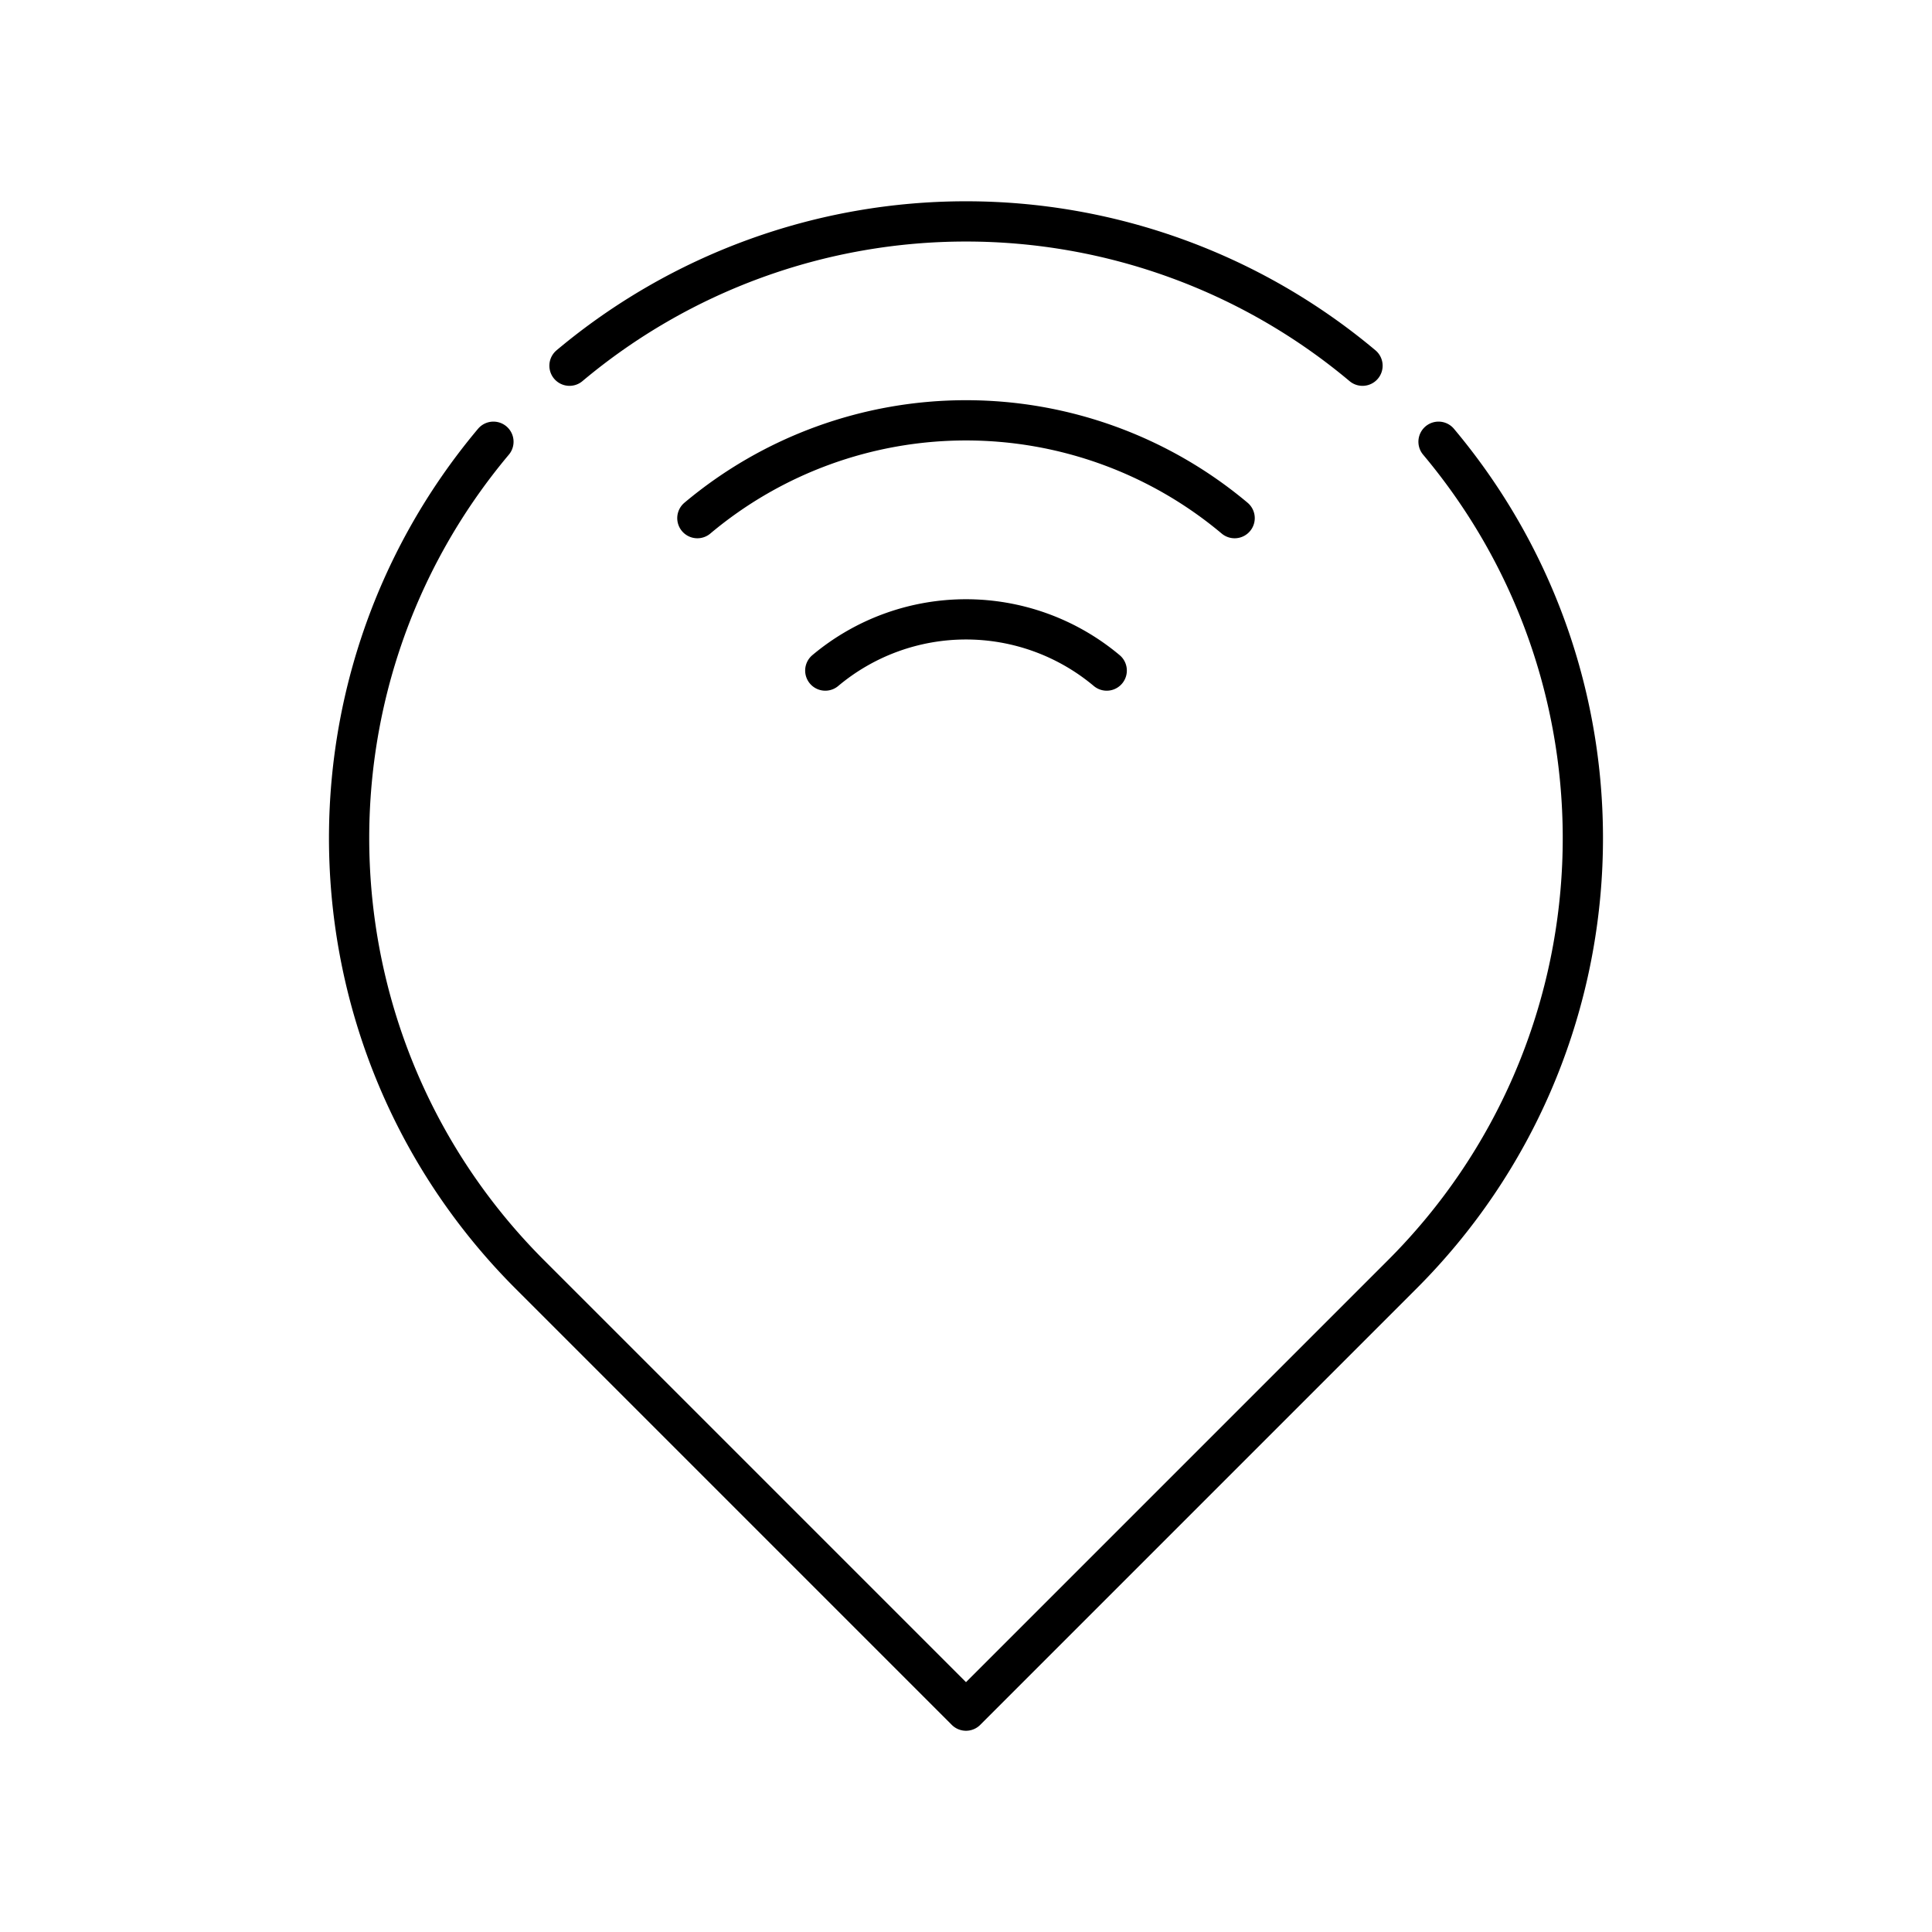 <svg xmlns="http://www.w3.org/2000/svg" xmlns:xlink="http://www.w3.org/1999/xlink" width="48" height="48" viewBox="0 0 48 48"><path fill="none" stroke="currentColor" stroke-linecap="round" stroke-linejoin="round" d="M13.163 31.663c-5.62-5.62-6.012-14.601-.904-20.688m23.481 0c5.108 6.087 4.716 15.069-.903 20.688M14.149 9.086a15.326 15.326 0 0 1 19.702 0m-16.525 3.787a10.38 10.38 0 0 1 13.348 0m-10.17 3.787a5.44 5.44 0 0 1 6.992 0m7.341 15.003L24 42.5L13.163 31.663"/></svg>